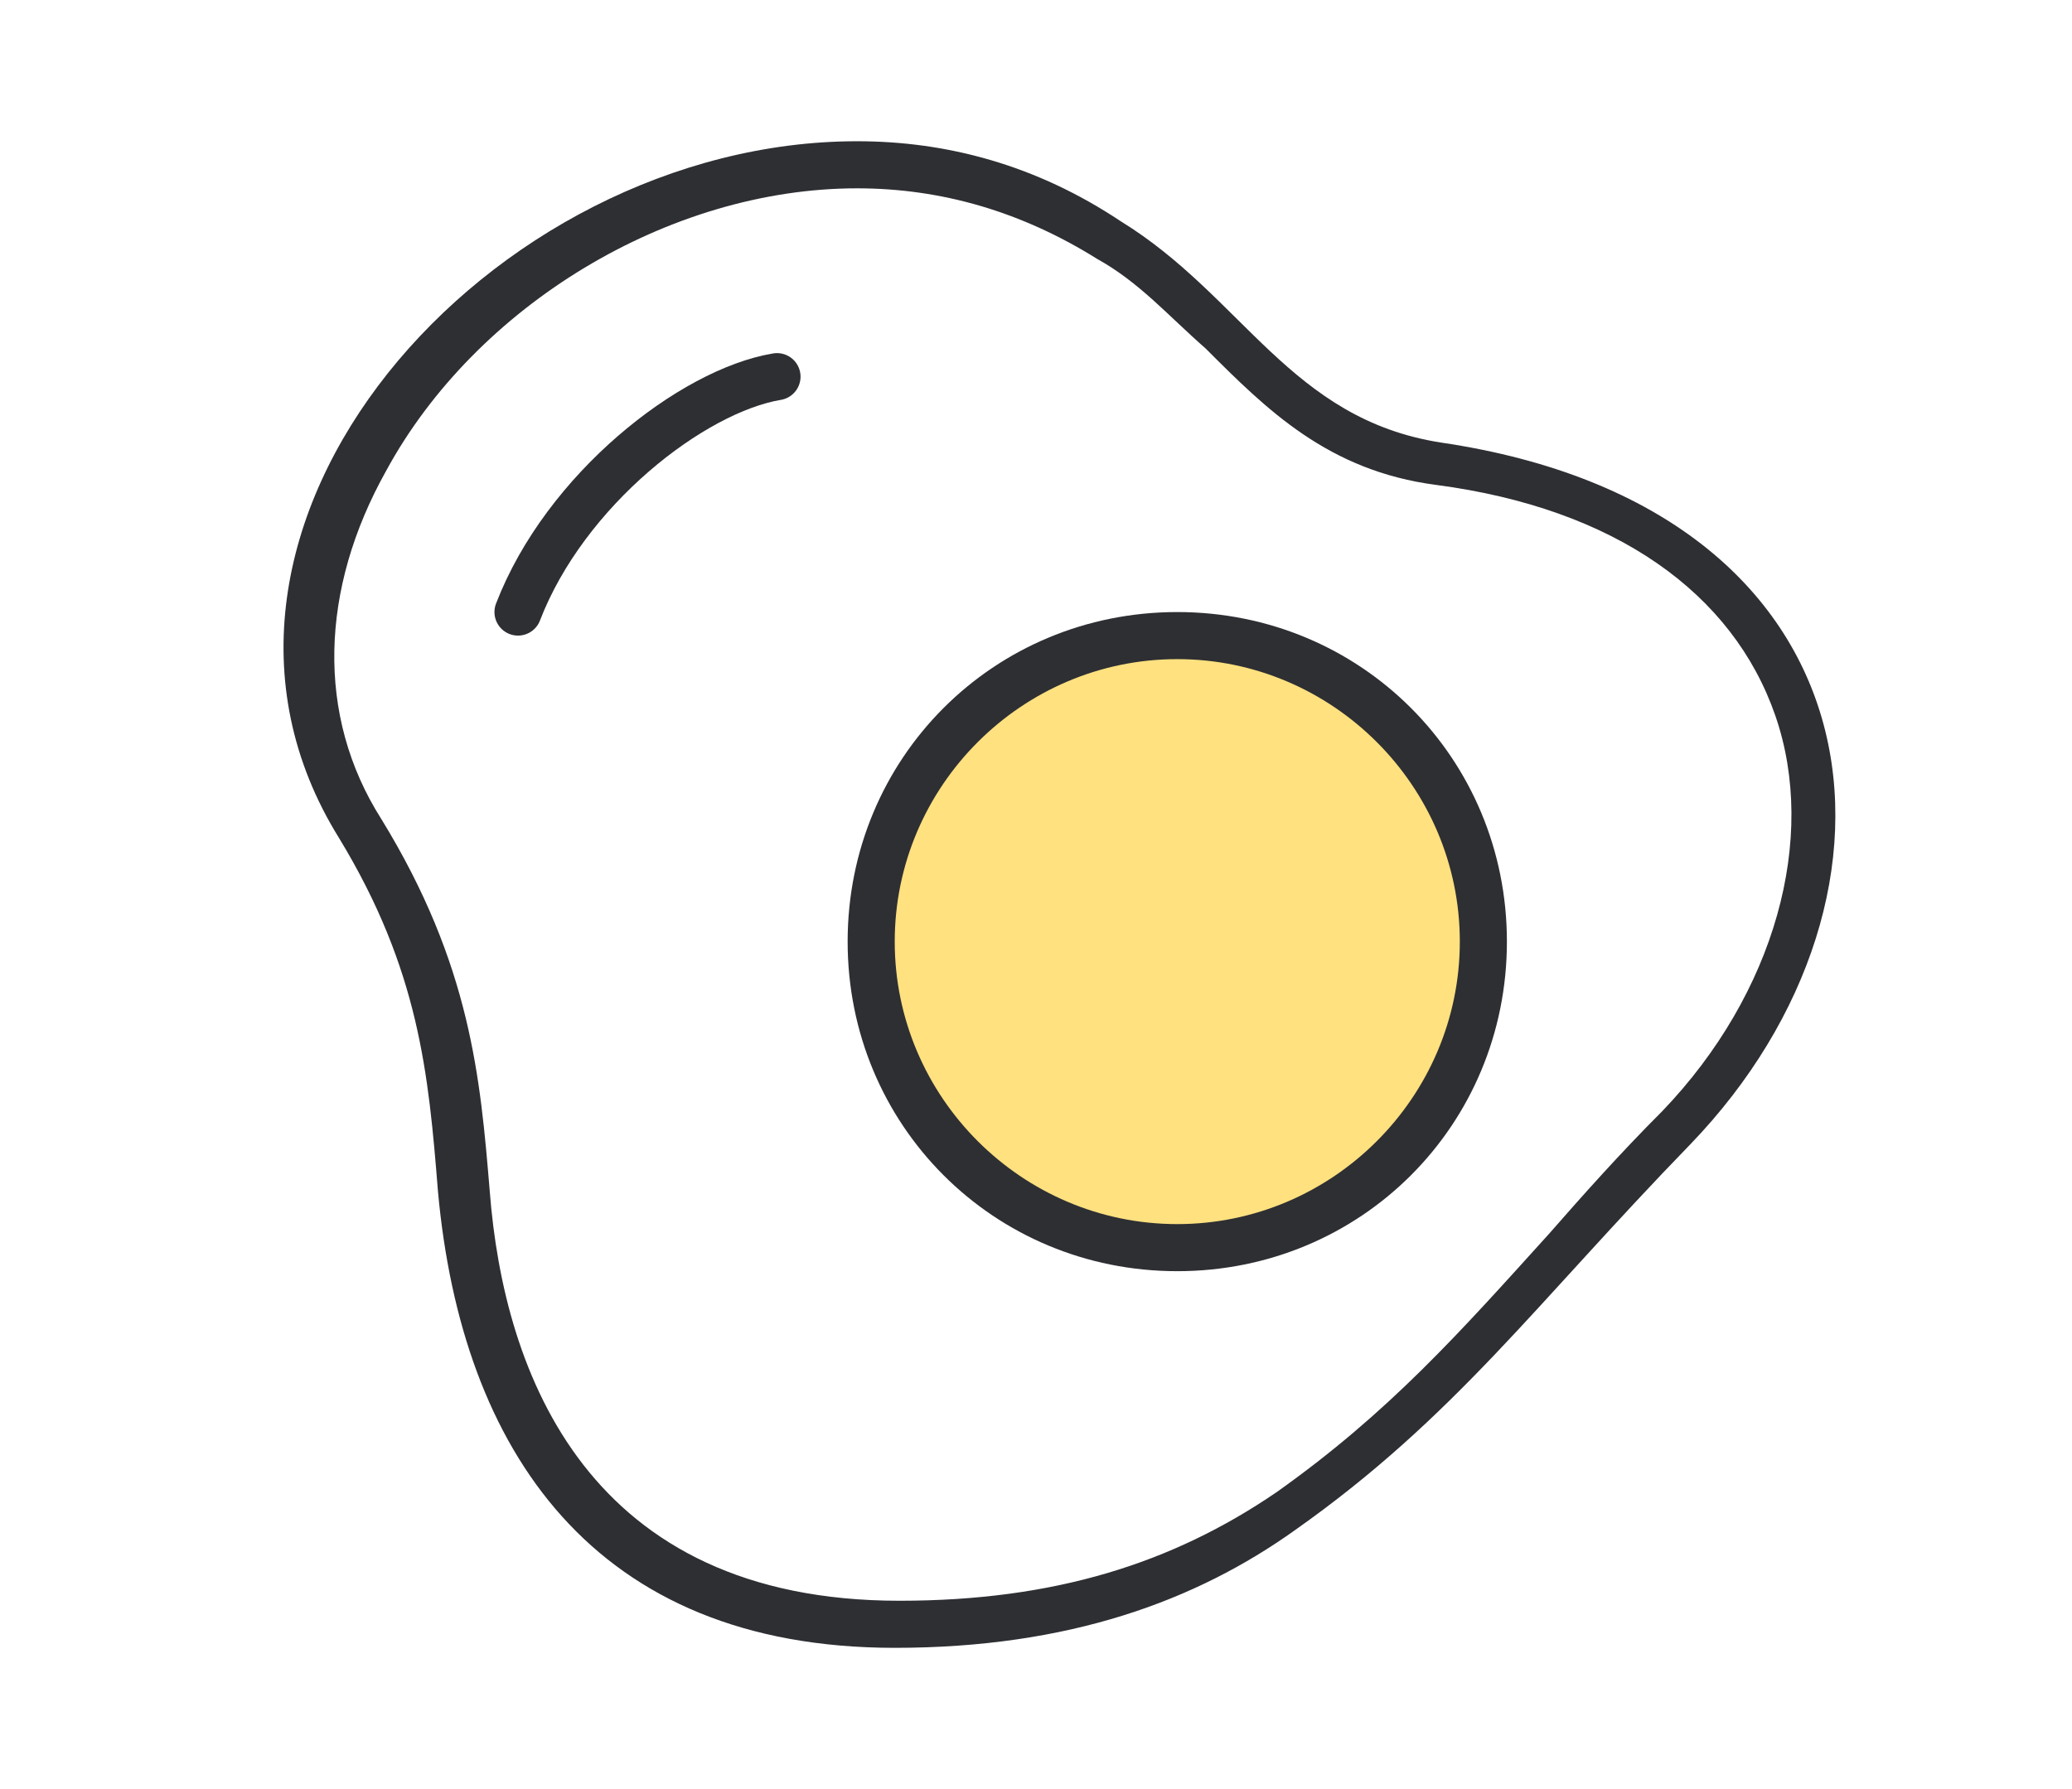 <?xml version="1.0" encoding="utf-8"?>
<!-- Generator: Adobe Illustrator 19.2.0, SVG Export Plug-In . SVG Version: 6.00 Build 0)  -->
<svg version="1.1" id="Layer_1" xmlns="http://www.w3.org/2000/svg" xmlns:xlink="http://www.w3.org/1999/xlink" x="0px" y="0px"
	 viewBox="0 0 44 38" style="enable-background:new 0 0 44 38;" xml:space="preserve">
<style type="text/css">
	.st0{fill:#2E2F33;}
	.st1{fill:#FFFFFF;}
	.st2{fill:#FFE17F;}
	.st3{fill:none;stroke:#2E2F33;stroke-linecap:round;stroke-linejoin:round;stroke-miterlimit:10;}
	.st4{fill:#FFFFFF;stroke:#2E2F33;stroke-linecap:round;stroke-linejoin:round;stroke-miterlimit:10;}
	.st5{fill:none;stroke:#231F20;stroke-linecap:round;stroke-linejoin:round;stroke-miterlimit:10;}
</style>
<g>
	<path class="st0" d="M18.2,4L18.2,4c1.8,0,3.5,0.5,5.1,1.5c0.9,0.5,1.5,1.2,2.3,1.9c1.3,1.3,2.6,2.6,4.9,2.9
		c3.8,0.5,6.3,2.3,7.2,4.9c0.9,2.6,0,5.9-2.4,8.4c-0.9,0.9-1.7,1.8-2.4,2.6c-1.9,2.1-3.4,3.8-5.8,5.5c-2.2,1.5-4.7,2.3-8,2.3
		c-6.6,0-8.4-4.8-8.7-8.7c-0.2-2.4-0.4-4.8-2.3-7.9c-1.4-2.2-1.3-4.9,0.1-7.4C10.1,6.5,14.2,4,18.2,4 M18.2,3
		c-7.8,0-15.1,8.2-11,14.8c1.7,2.8,1.9,5,2.1,7.5C9.8,30.8,12.6,35,19,35c3.7,0,6.4-1,8.5-2.5c3.4-2.4,5.1-4.8,8.4-8.2
		C41,19,40.1,10.8,30.6,9.4c-3.2-0.5-4.2-3.1-6.8-4.7C22,3.5,20.1,3,18.2,3L18.2,3z"/>
</g>
<path class="st3" d="M11,13c1-2.6,3.7-4.7,5.5-5"/>
<g>
	<circle class="st2" cx="25" cy="20" r="6.5"/>
	<g>
		<path class="st0" d="M25,14c3.3,0,6,2.7,6,6s-2.7,6-6,6s-6-2.7-6-6S21.7,14,25,14 M25,13c-3.9,0-7,3.1-7,7s3.1,7,7,7s7-3.1,7-7
			S28.9,13,25,13L25,13z"/>
	</g>
</g>
</svg>
